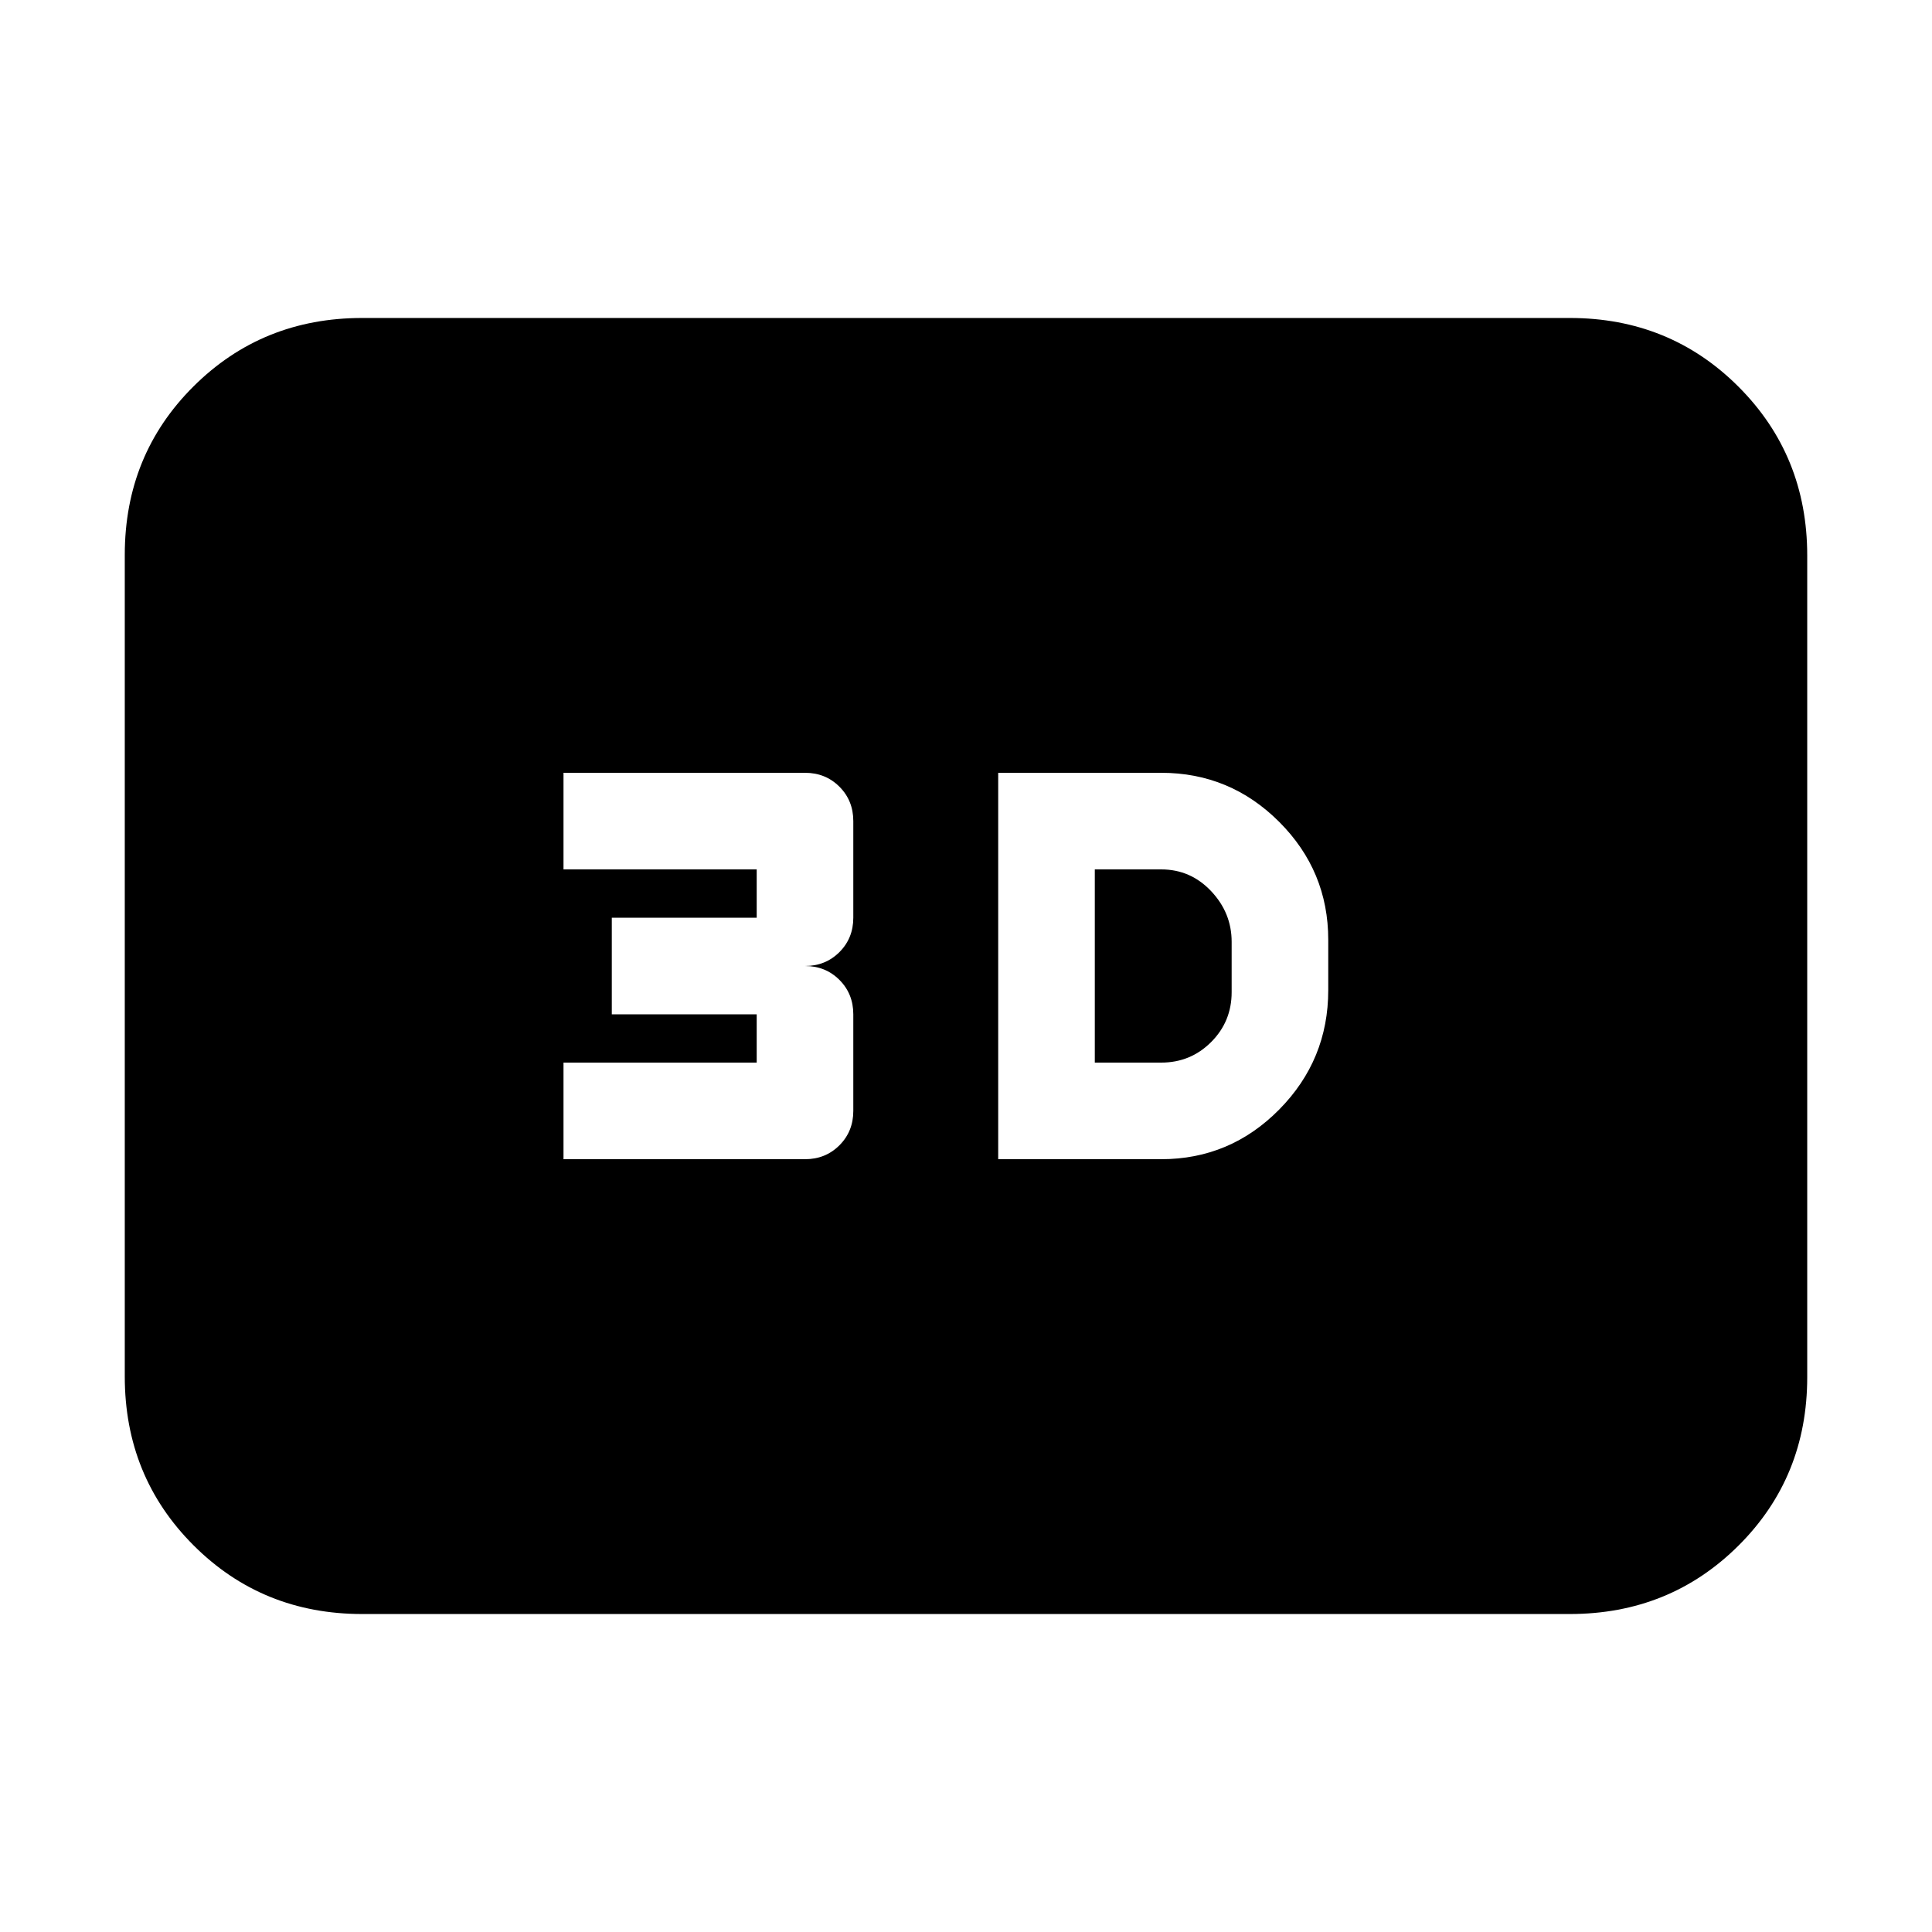 <svg xmlns="http://www.w3.org/2000/svg" height="20" viewBox="0 -960 960 960" width="20"><path d="M496-384h81q34.24 0 58.62-24.67Q660-433.35 660-468v-25q0-34.24-24.38-58.62Q611.24-576 577-576h-81v192Zm48-48v-96h33q14.6 0 24.8 10.8Q612-506.4 612-492v25q0 14.6-10.2 24.8Q591.6-432 577-432h-33Zm-264 48h120q10.2 0 17.1-6.9 6.9-6.9 6.9-17.1v-48q0-10.2-6.9-17.1-6.9-6.9-17.1-6.9 10.2 0 17.1-6.9 6.9-6.9 6.9-17.1v-48q0-10.2-6.9-17.1-6.9-6.9-17.1-6.9H280v48h96v24h-72v48h72v24h-96v48ZM180-158q-49.7 0-83.85-34.16Q62-226.32 62-276.04v-408.24Q62-734 96.15-768T180-802h600q49.7 0 83.85 34.16Q898-733.68 898-683.96v408.24Q898-226 863.85-192T780-158H180Z"/></svg>